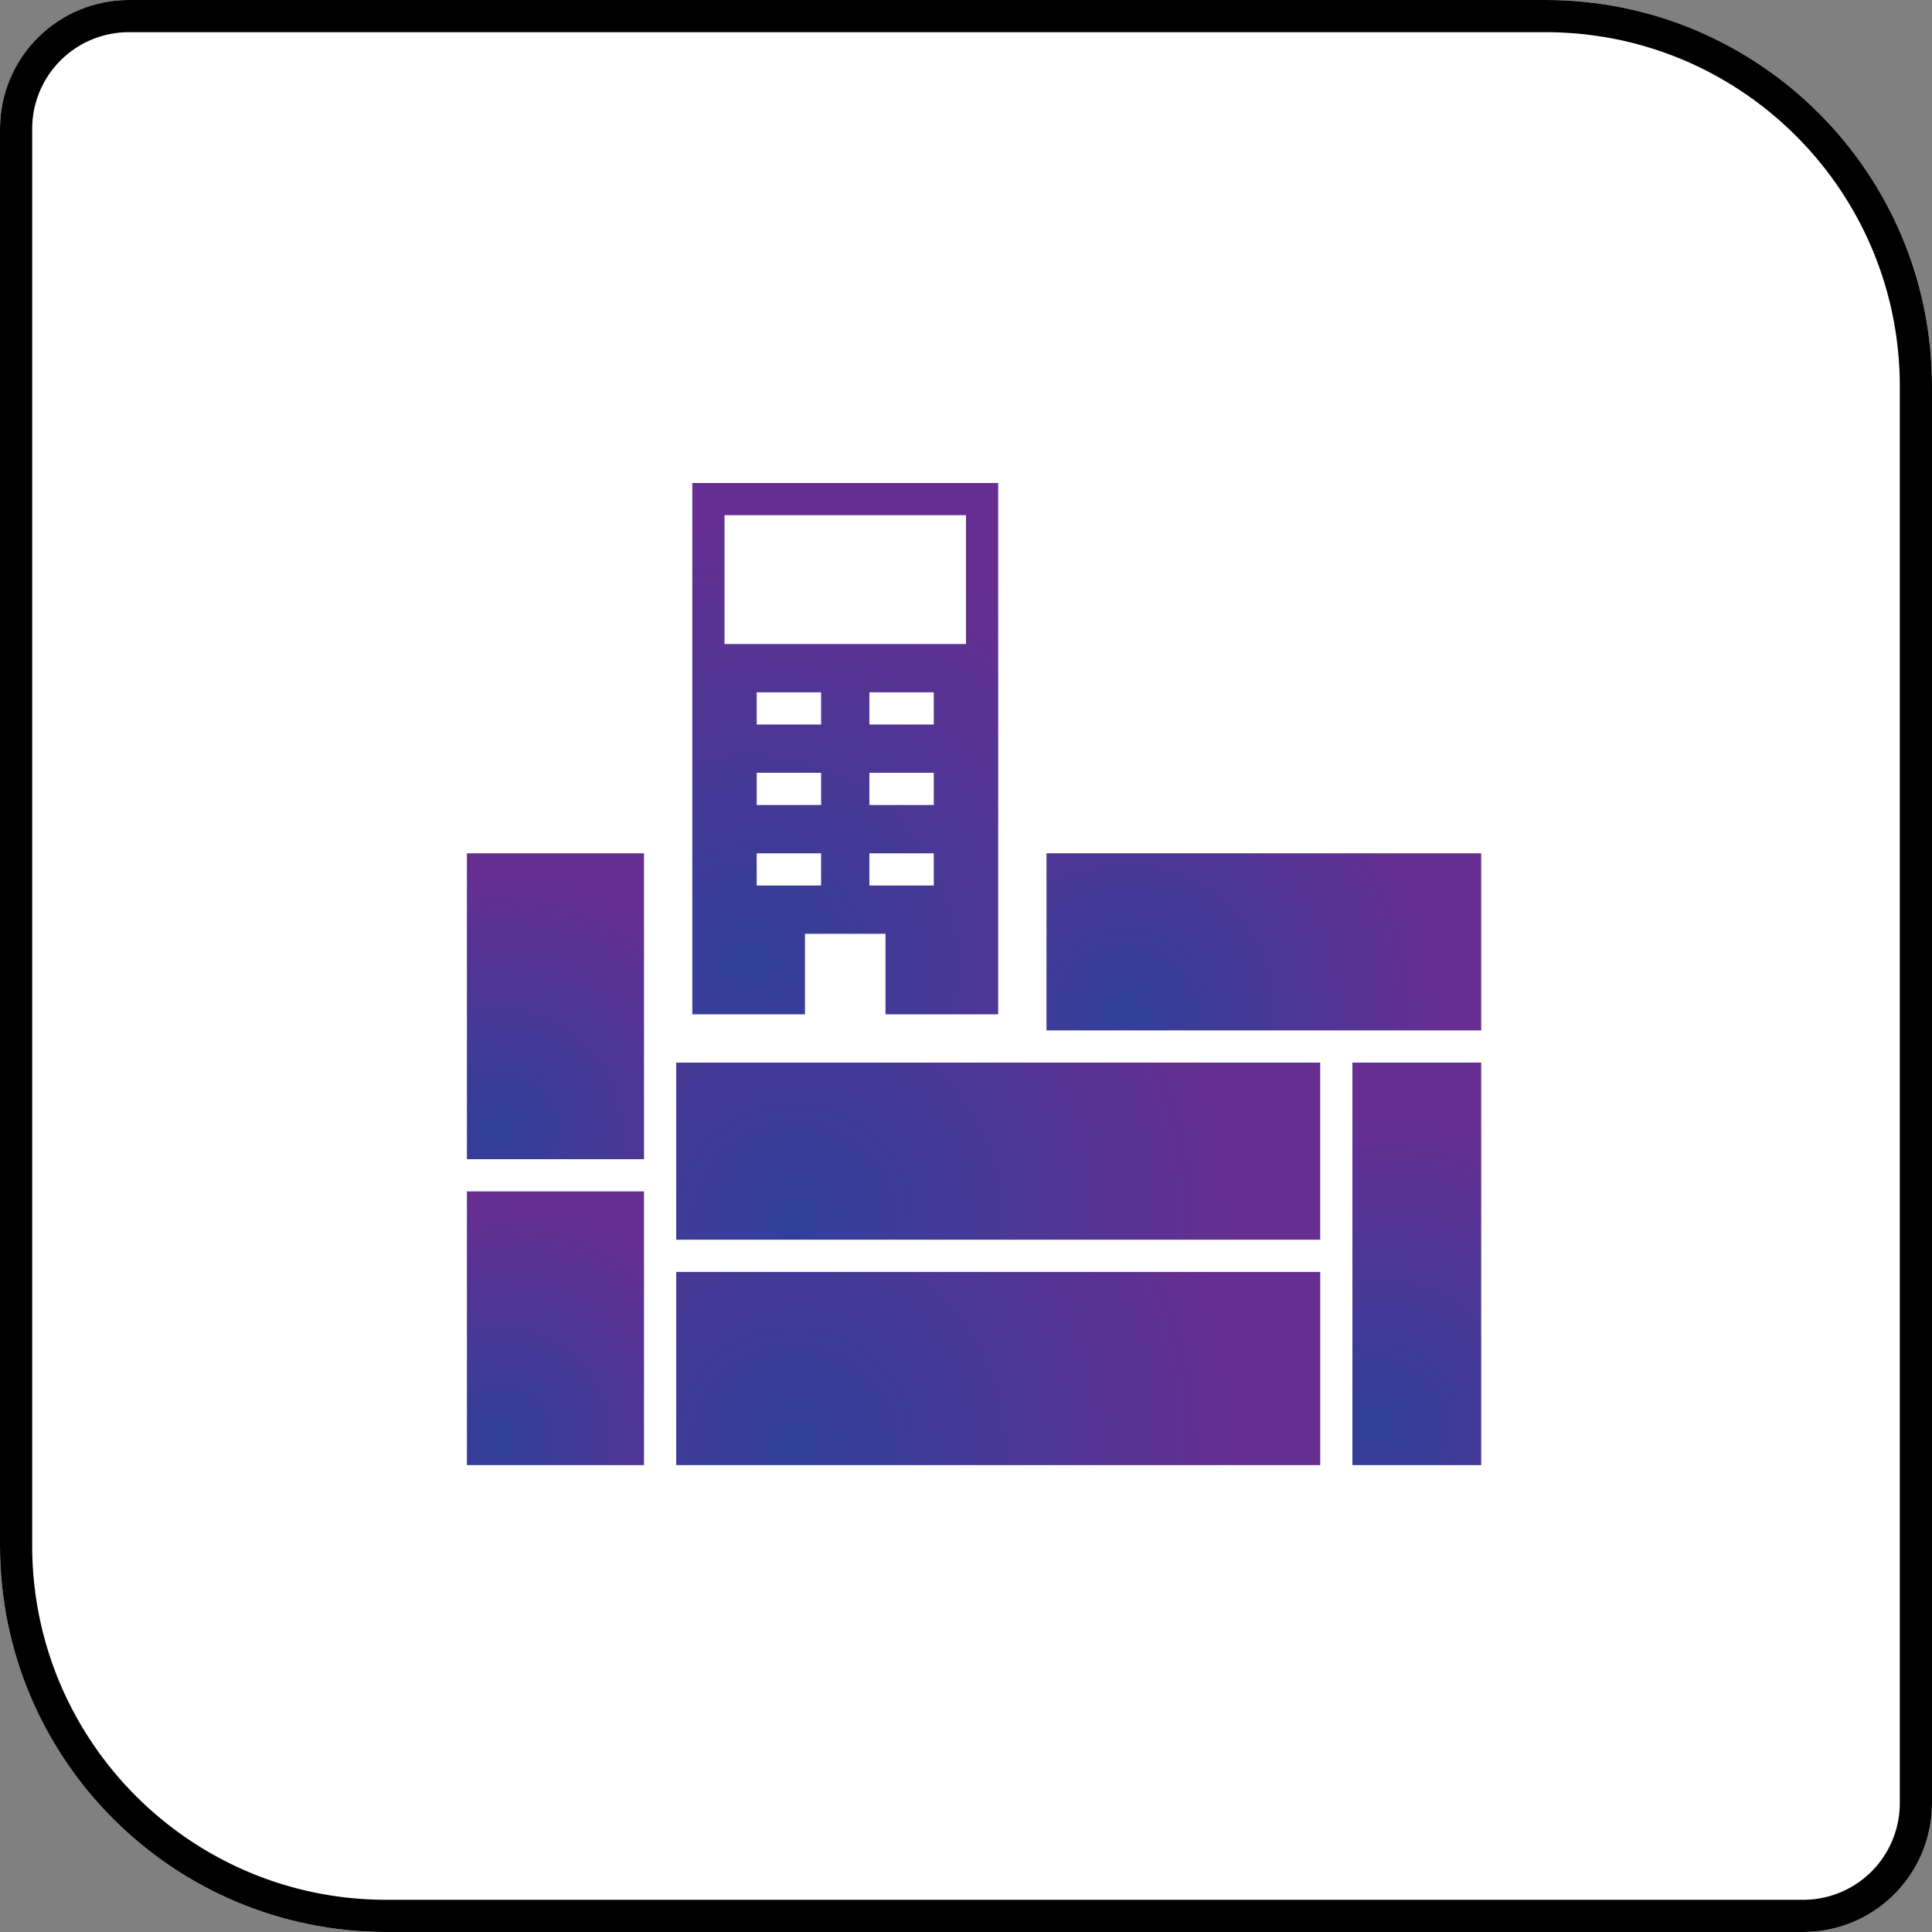 <svg xmlns="http://www.w3.org/2000/svg" xmlns:xlink="http://www.w3.org/1999/xlink" width="120" height="120" viewBox="0 0 120 120"><rect x="0" y="0" width="120" height="120" fill="#808080" stroke="none"/><defs><path id="82hia" d="M1013 1314a8 8 0 0 1 8-8h88c13.255 0 24 10.745 24 24v88a8 8 0 0 1-8 8h-88c-13.255 0-24-10.745-24-24z"/><path id="82hic" d="M1095 1359h-17v11h27v-11z"/><path id="82hie" d="M1042 1378h11v-19h-11z"/><path id="82hig" d="M1042 1380v17h11v-17z"/><path id="82hii" d="M1055 1383h40v-11h-40z"/><path id="82hik" d="M1077.001 1385H1055v12h40.001v-12z"/><path id="82him" d="M1097 1397h8v-25h-8z"/><path id="82hio" d="M1060 1359h4v2h-4zm7 0h4v2h-4zm-7-4.999h4v2h-4zm7 0h4v2h-4zm-7-5.001h4v2h-4zm7 0h4v2h-4zm-9-11h14.999v8H1058zm-2-2v33h6.999v-5H1068v5h7v-33z"/><clipPath id="82hib"><use fill="#fff" xlink:href="#82hia"/></clipPath><radialGradient id="82hid" cx="1082.94" cy="1368.96" r="19.96" gradientUnits="userSpaceOnUse"><stop offset="0" stop-color="#30409a"/><stop offset="1" stop-color="#662e91"/></radialGradient><radialGradient id="82hif" cx="1044.01" cy="1376.21" r="16.25" gradientUnits="userSpaceOnUse"><stop offset="0" stop-color="#30409a"/><stop offset="1" stop-color="#662e91"/></radialGradient><radialGradient id="82hih" cx="1044.01" cy="1395.39" r="14.91" gradientUnits="userSpaceOnUse"><stop offset="0" stop-color="#30409a"/><stop offset="1" stop-color="#662e91"/></radialGradient><radialGradient id="82hij" cx="1062.32" cy="1381.96" r="28.11" gradientUnits="userSpaceOnUse"><stop offset="0" stop-color="#30409a"/><stop offset="1" stop-color="#662e91"/></radialGradient><radialGradient id="82hil" cx="1062.32" cy="1395.87" r="28.34" gradientUnits="userSpaceOnUse"><stop offset="0" stop-color="#30409a"/><stop offset="1" stop-color="#662e91"/></radialGradient><radialGradient id="82hin" cx="1098.46" cy="1394.64" r="19.8" gradientUnits="userSpaceOnUse"><stop offset="0" stop-color="#30409a"/><stop offset="1" stop-color="#662e91"/></radialGradient><radialGradient id="82hip" cx="1059.48" cy="1365.88" r="28.2" gradientUnits="userSpaceOnUse"><stop offset="0" stop-color="#30409a"/><stop offset="1" stop-color="#662e91"/></radialGradient></defs><g><g transform="translate(-1013 -1306)"><use fill="#fff" xlink:href="#82hia"/><use fill="#fff" fill-opacity="0" stroke="#000" stroke-miterlimit="50" stroke-width="4" clip-path="url(&quot;#82hib&quot;)" xlink:href="#82hia"/></g><g transform="translate(-1013 -1306)"><use fill="url(#82hid)" xlink:href="#82hic"/></g><g transform="translate(-1013 -1306)"><use fill="url(#82hif)" xlink:href="#82hie"/></g><g transform="translate(-1013 -1306)"><use fill="url(#82hih)" xlink:href="#82hig"/></g><g transform="translate(-1013 -1306)"><use fill="url(#82hij)" xlink:href="#82hii"/></g><g transform="translate(-1013 -1306)"><use fill="url(#82hil)" xlink:href="#82hik"/></g><g transform="translate(-1013 -1306)"><use fill="url(#82hin)" xlink:href="#82him"/></g><g transform="translate(-1013 -1306)"><use fill="url(#82hip)" xlink:href="#82hio"/></g></g></svg>